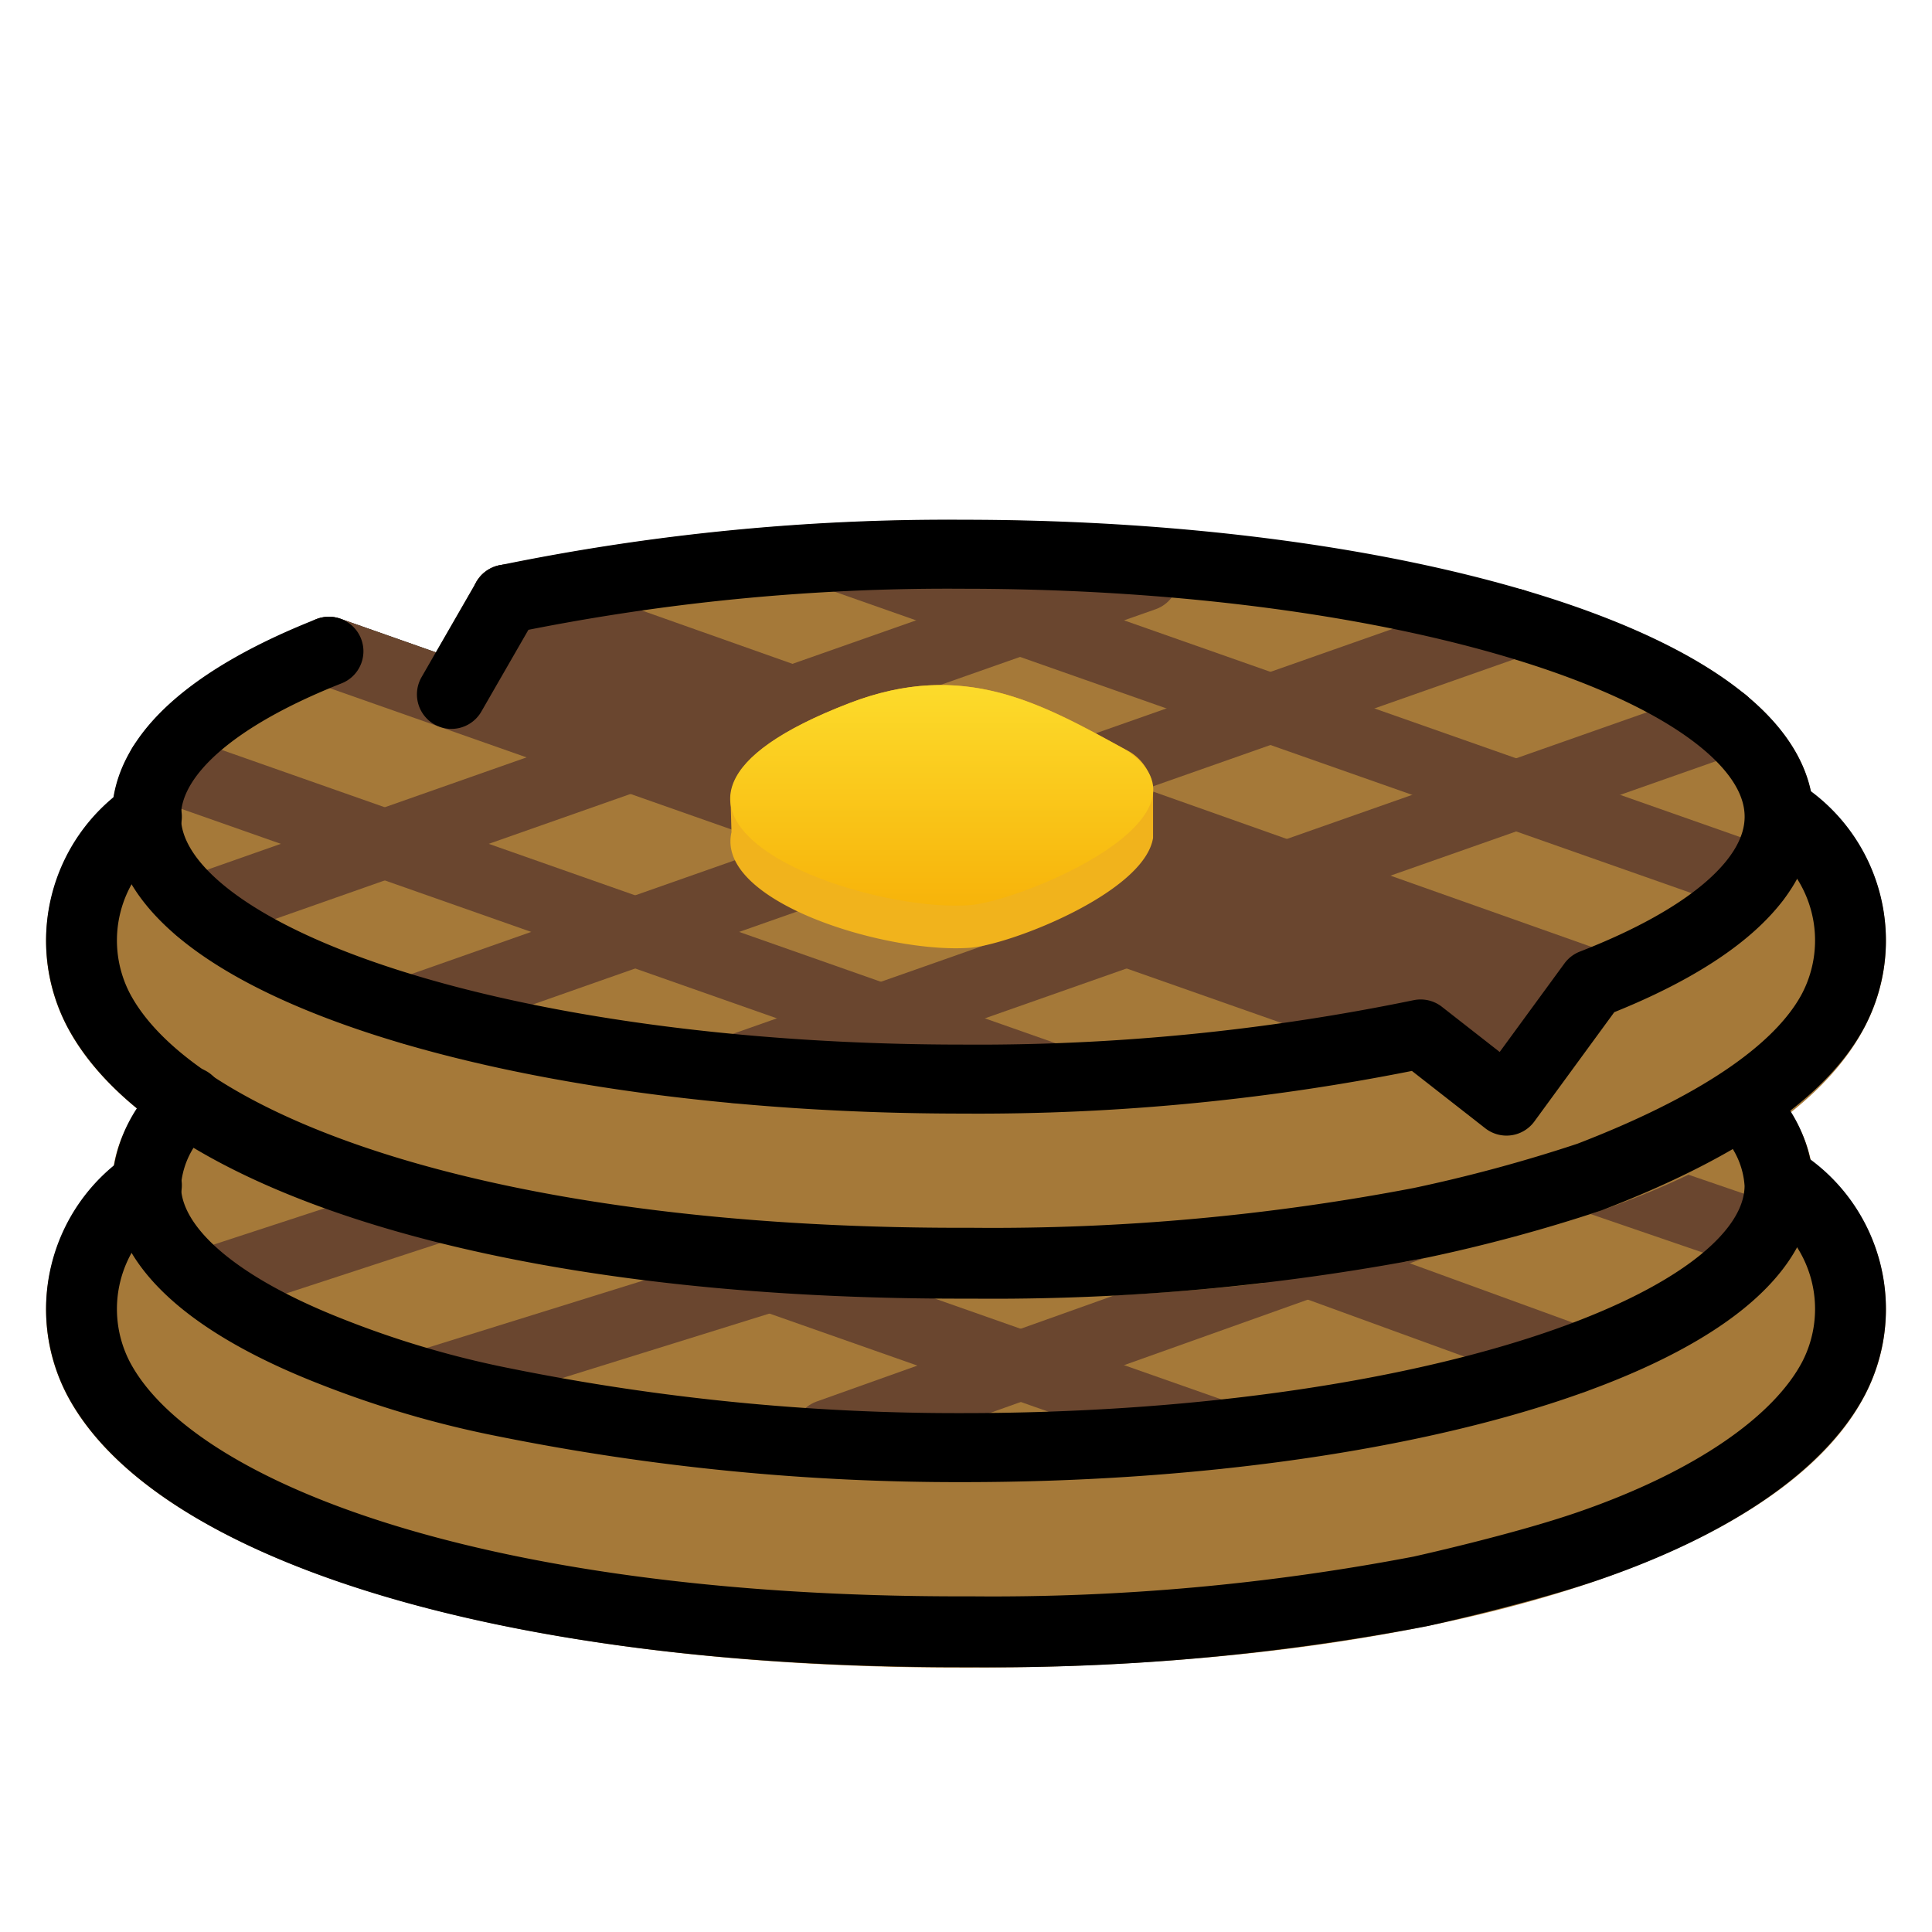 <svg viewBox="8 8 56 56" xmlns="http://www.w3.org/2000/svg">
  <defs>
    <linearGradient id="yellow-gradient" x1="0%" x2="0%" y1="0%" y2="100%">
      <stop offset="0%" style="stop-color:#FDE02F;stop-opacity:1;"/>
      <stop offset="100%" style="stop-color:#F7B209;stop-opacity:1;"/>
    </linearGradient>
  </defs>
  <g id="line-supplement">
    <line fill="none" stroke="#000" stroke-linecap="round" stroke-linejoin="round" stroke-width="2" x1="17.534" x2="49.178" y1="26.878" y2="38.01"/>
    <line fill="none" stroke="#000" stroke-linecap="round" stroke-linejoin="round" stroke-width="2" x1="32.361" x2="58.893" y1="24.15" y2="33.483"/>
    <line fill="none" stroke="#000" stroke-linecap="round" stroke-linejoin="round" stroke-width="2" x1="22.674" x2="54.154" y1="25.364" y2="36.515"/>
    <line fill="none" stroke="#000" stroke-linecap="round" stroke-linejoin="round" stroke-width="2" x1="12.697" x2="38.419" y1="30.188" y2="39.236"/>
    <line fill="none" stroke="#000" stroke-linecap="round" stroke-linejoin="round" stroke-width="2" x1="51.864" x2="19.949" y1="26.058" y2="37.285"/>
    <line fill="none" stroke="#000" stroke-linecap="round" stroke-linejoin="round" stroke-width="2" x1="41.163" x2="13.761" y1="24.716" y2="34.356"/>
    <line fill="none" stroke="#000" stroke-linecap="round" stroke-linejoin="round" stroke-width="2" x1="57.972" x2="29.363" y1="28.92" y2="38.984"/>
    <path d="M41.188,29.732c-2.442-1.337-4.692-2.63-8.018-1.349-2.413.93-3.365,1.846-3.435,2.669l-.011,0,.003.093c0,.019.001.039.002.058l.026.918c-.469,2.024,4.507,3.528,6.909,3.351,1.167-.086,5.056-1.6,5.31-3.184v-1.35A1.397,1.397,0,0,0,41.188,29.732Z"/>
    <path d="M33.164,28.384c3.326-1.282,5.576.012,8.018,1.349,2.928,1.94-3.031,4.393-4.525,4.503C33.331,34.48,25.07,31.502,33.164,28.384Z"/>
    <line fill="none" stroke="#000" stroke-linecap="round" stroke-linejoin="round" stroke-width="2" x1="49.179" x2="32.006" y1="43.442" y2="49.566"/>
    <line fill="none" stroke="#000" stroke-linecap="round" stroke-linejoin="round" stroke-width="2" x1="54.065" x2="59.042" y1="42.12" y2="43.827"/>
    <line fill="none" stroke="#000" stroke-linecap="round" stroke-linejoin="round" stroke-width="2" x1="20.395" x2="31.627" y1="48.111" y2="44.614"/>
    <line fill="none" stroke="#000" stroke-linecap="round" stroke-linejoin="round" stroke-width="2" x1="20.773" x2="14.169" y1="42.974" y2="45.135"/>
    <line fill="none" stroke="#000" stroke-linecap="round" stroke-linejoin="round" stroke-width="2" x1="44.664" x2="53.599" y1="44.152" y2="47.406"/>
    <line fill="none" stroke="#000" stroke-linecap="round" stroke-linejoin="round" stroke-width="2" x1="28.058" x2="43.274" y1="44.224" y2="49.577"/>
  </g>
  <g id="color">
    <path d="M60.488,41.643c-1.047-5.125-13.152-7.884-24.581-7.884a64.601,64.601,0,0,0-13.443,1.323.997.997,0,0,0-.654.478l-1.176,2.042-2.767-.973a1.005,1.005,0,0,0-.7.014c-4.371,1.728-5.654,3.703-5.88,5.204a5.328,5.328,0,0,0-1.341,6.597c2.526,4.795,12.685,7.893,25.88,7.893h.351c13.195,0,23.352-3.098,25.856-7.854A5.367,5.367,0,0,0,60.488,41.643Z" fill="#a57939"/>
    <line fill="none" stroke="#6a462f" stroke-linecap="round" stroke-linejoin="round" stroke-width="2" x1="49.179" x2="32.006" y1="43.442" y2="49.566"/>
    <line fill="none" stroke="#6a462f" stroke-linecap="round" stroke-linejoin="round" stroke-width="2" x1="54.065" x2="59.042" y1="42.12" y2="43.827"/>
    <path d="M60.488,30.96c-1.047-5.125-13.152-7.884-24.581-7.884a64.594,64.594,0,0,0-13.443,1.323.996.996,0,0,0-.654.478l-1.176,2.042-2.767-.973a1.005,1.005,0,0,0-.7.014c-4.371,1.728-5.654,3.703-5.88,5.204A5.328,5.328,0,0,0,9.946,37.76c2.526,4.794,12.685,7.893,25.88,7.893h.351c13.195,0,23.352-3.098,25.856-7.854A5.367,5.367,0,0,0,60.488,30.96Z" fill="#a57939"/>
    <polygon fill="#6a462f" points="21.6 25.244 53.855 37.184 51.667 39.916 49.178 37.97 20.243 27.831 21.6 25.244"/>
    <line fill="none" stroke="#6a462f" stroke-linecap="round" stroke-linejoin="round" stroke-width="2" x1="17.534" x2="49.178" y1="26.878" y2="38.01"/>
    <line fill="none" stroke="#6a462f" stroke-linecap="round" stroke-linejoin="round" stroke-width="2" x1="32.361" x2="58.893" y1="24.15" y2="33.483"/>
    <line fill="none" stroke="#6a462f" stroke-linecap="round" stroke-linejoin="round" stroke-width="2" x1="22.674" x2="54.154" y1="25.364" y2="36.515"/>
    <line fill="none" stroke="#6a462f" stroke-linecap="round" stroke-linejoin="round" stroke-width="2" x1="12.697" x2="38.419" y1="30.188" y2="39.236"/>
    <line fill="none" stroke="#6a462f" stroke-linecap="round" stroke-linejoin="round" stroke-width="2" x1="51.864" x2="19.949" y1="26.058" y2="37.285"/>
    <line fill="none" stroke="#6a462f" stroke-linecap="round" stroke-linejoin="round" stroke-width="2" x1="41.163" x2="13.761" y1="24.716" y2="34.356"/>
    <line fill="none" stroke="#6a462f" stroke-linecap="round" stroke-linejoin="round" stroke-width="2" x1="57.972" x2="29.363" y1="28.92" y2="38.984"/>
    <path d="M40.636,29.732c-2.442-1.337-4.692-2.63-8.018-1.349-2.413.93-3.365,1.846-3.435,2.669l-.011,0,.003.093c0,.019.001.039.002.058l.026.918c-.469,2.024,4.507,3.528,6.909,3.351,1.167-.086,5.056-1.6,5.31-3.184v-1.35A1.397,1.397,0,0,0,40.636,29.732Z" fill="#f1b31c"/>
    <path d="M32.612,28.384c3.326-1.282,5.576.012,8.018,1.349,2.928,1.94-3.031,4.393-4.525,4.503C32.779,34.48,24.518,31.502,32.612,28.384Z" fill="url(#yellow-gradient)"/>
    <line fill="none" stroke="#6a462f" stroke-linecap="round" stroke-linejoin="round" stroke-width="2" x1="20.395" x2="31.627" y1="48.111" y2="44.614"/>
    <line fill="none" stroke="#6a462f" stroke-linecap="round" stroke-linejoin="round" stroke-width="2" x1="20.773" x2="14.169" y1="42.974" y2="45.135"/>
    <line fill="none" stroke="#6a462f" stroke-linecap="round" stroke-linejoin="round" stroke-width="2" x1="44.664" x2="53.599" y1="44.152" y2="47.406"/>
    <line fill="none" stroke="#6a462f" stroke-linecap="round" stroke-linejoin="round" stroke-width="2" x1="28.058" x2="43.274" y1="44.224" y2="49.577"/>
  </g>
  <g id="line">
    <path d="M21.085,28.127l1.59-2.762a63.555,63.555,0,0,1,13.232-1.3c13.068,0,23.662,3.406,23.662,7.607,0,1.84-2.032,3.528-5.415,4.843L51.667,39.916,49.178,37.97a63.488,63.488,0,0,1-13.272,1.308c-13.068,0-23.662-3.406-23.662-7.607,0-1.817,1.982-3.486,5.29-4.794" fill="none" stroke="#000" stroke-linecap="round" stroke-linejoin="round" stroke-width="2"/>
    <path d="M12.244,31.672a4.36,4.36,0,0,0-1.39,5.598c2.137,4.056,11.179,7.345,24.97,7.345h.351A65.915,65.915,0,0,0,49.179,43.442,45.245,45.245,0,0,0,54.065,42.12c3.572-1.374,6.101-2.991,7.081-4.85a4.36,4.36,0,0,0-1.39-5.598" fill="none" stroke="#000" stroke-linecap="round" stroke-linejoin="round" stroke-width="2.054"/>
    <path d="M13.486,39.916a3.42,3.42,0,0,0-1.242,2.438c0,1.84,2.032,3.528,5.415,4.843a28.766,28.766,0,0,0,4.975,1.455,66.425,66.425,0,0,0,13.272,1.308c13.068,0,23.662-3.406,23.662-7.607a3.331,3.331,0,0,0-1.128-2.327" fill="none" stroke="#000" stroke-linecap="round" stroke-linejoin="round" stroke-width="2"/>
    <path d="M12.244,42.355a4.36,4.36,0,0,0-1.39,5.598c2.137,4.056,11.179,7.345,24.97,7.345h.351A65.915,65.915,0,0,0,49.179,54.125s2.917-.643,4.886-1.322c3.618-1.248,6.101-2.991,7.081-4.85a4.36,4.36,0,0,0-1.39-5.598" fill="none" stroke="#000" stroke-linecap="round" stroke-linejoin="round" stroke-width="2.054"/>
  </g>
</svg>